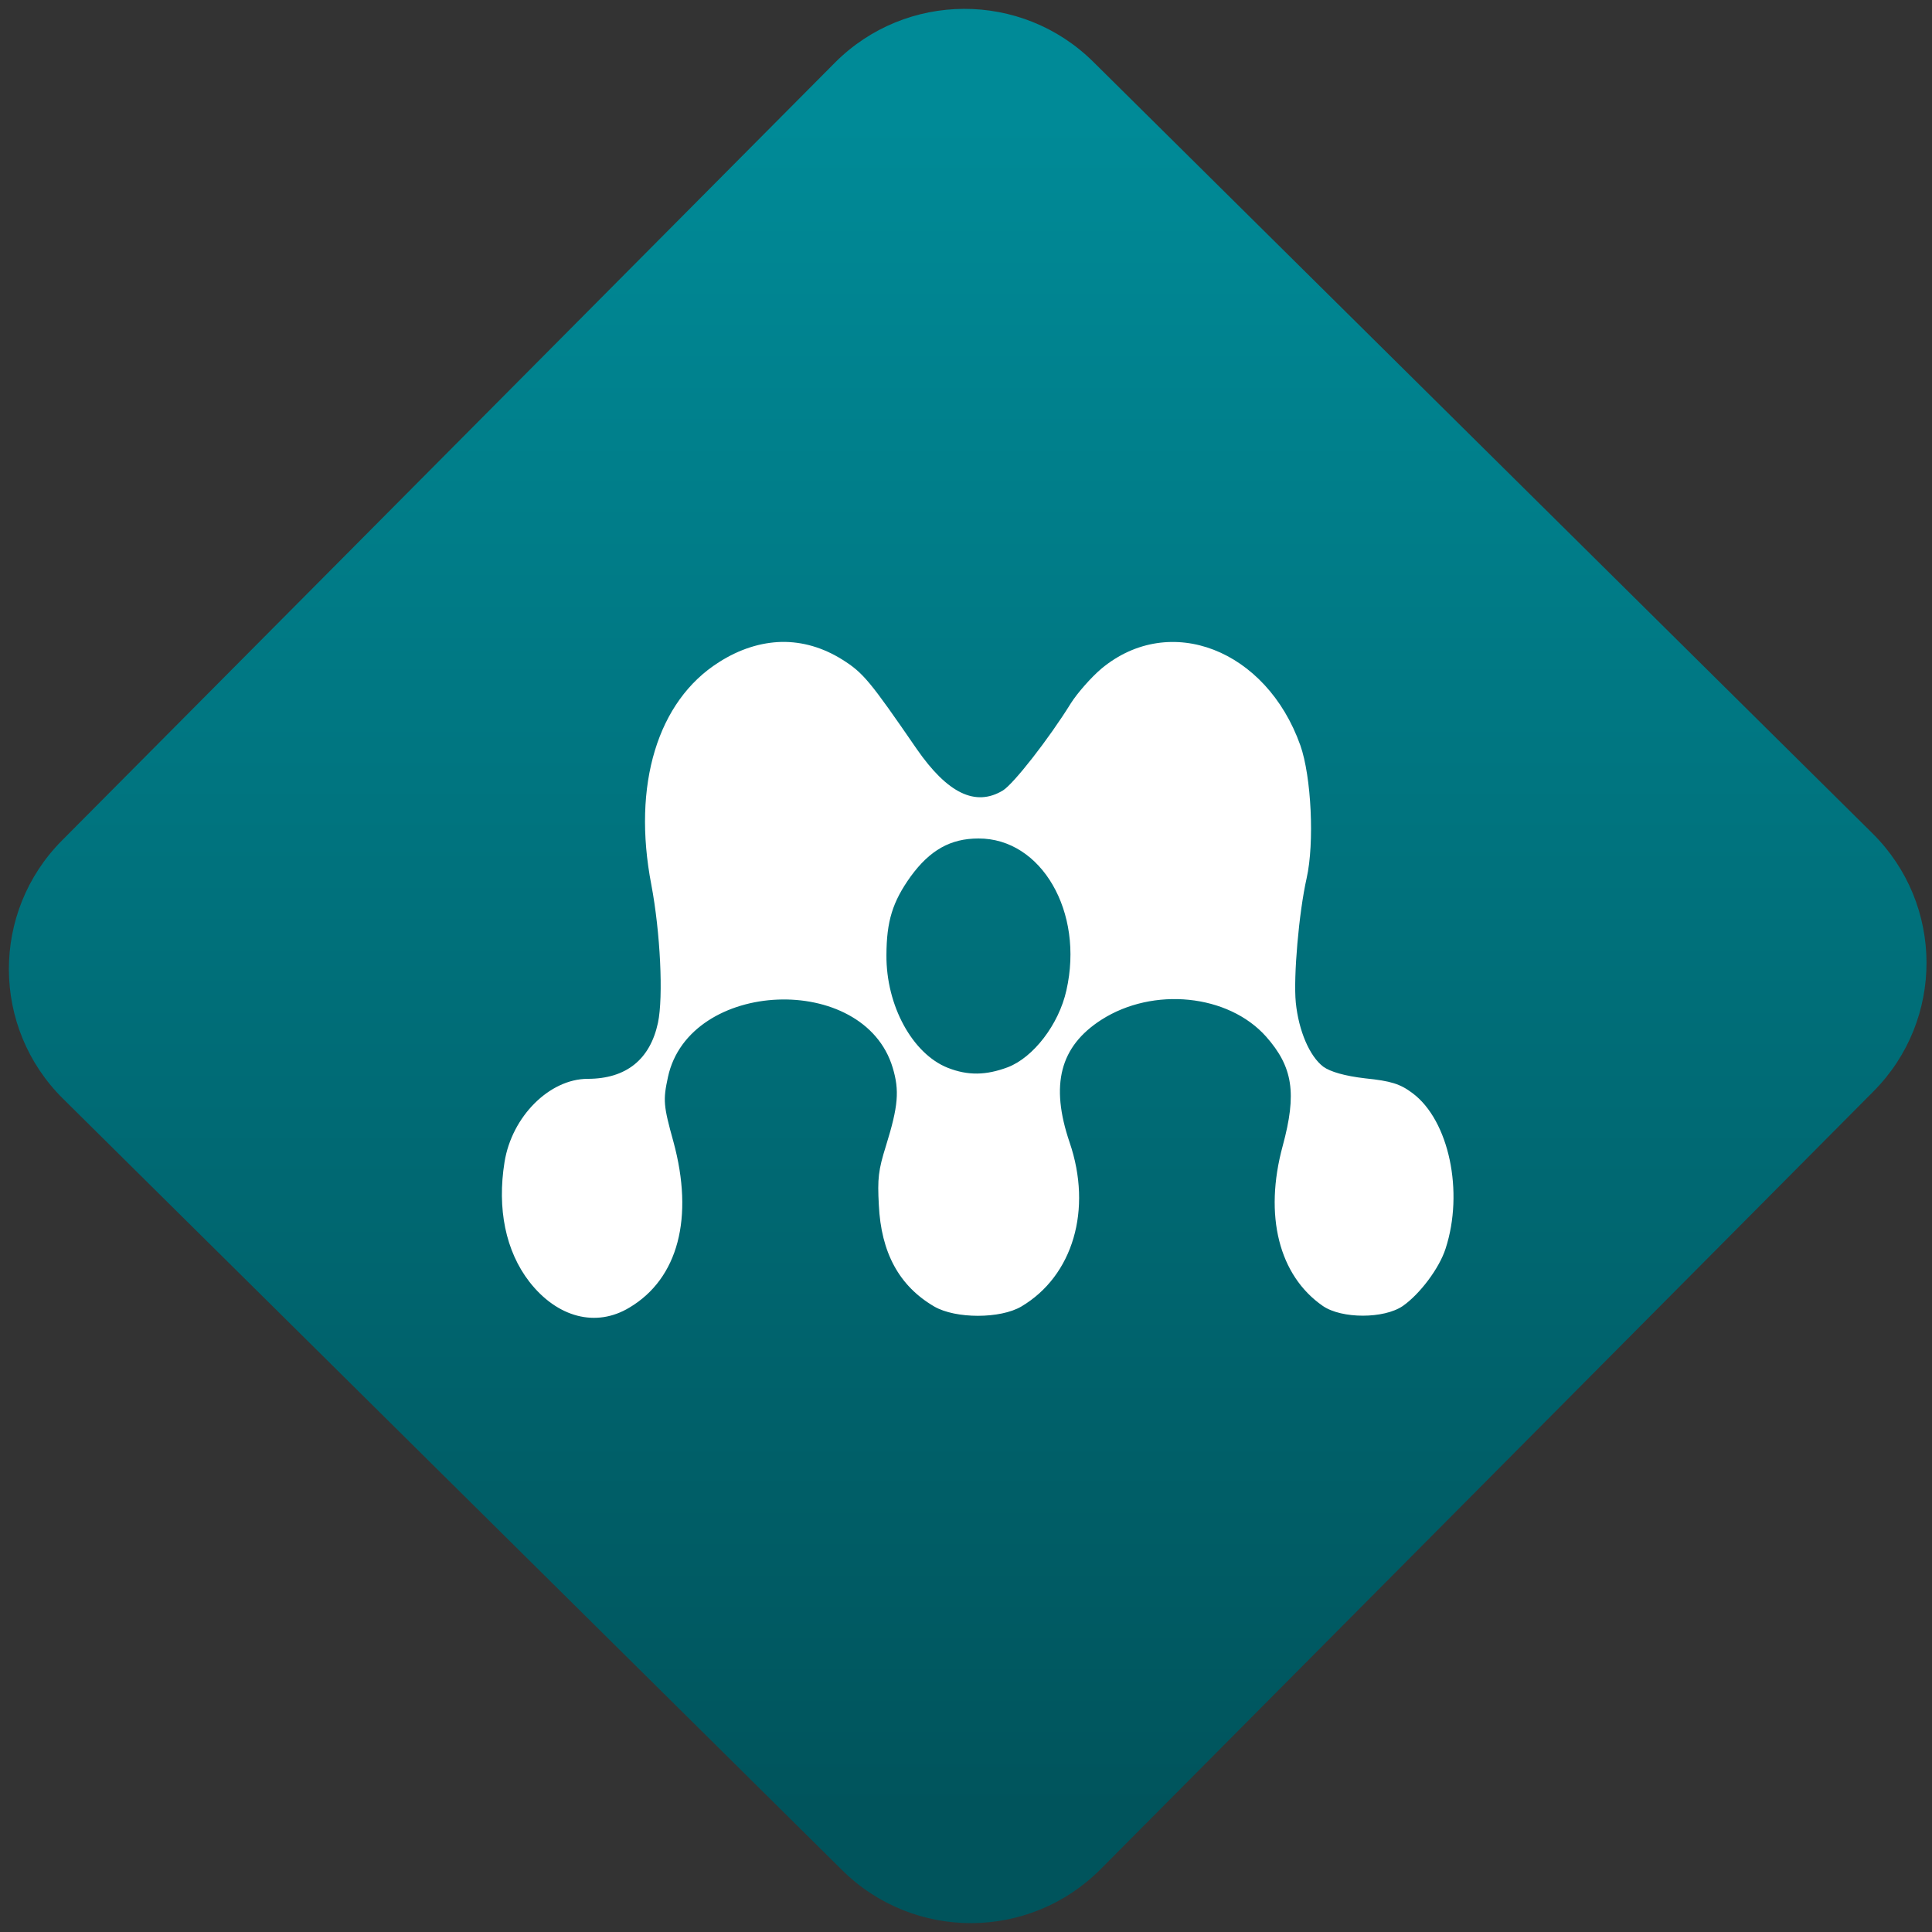 <svg width="64" height="64" viewBox="0 0 64 64" version="1.1"><rect x="0" y="0" width="64" height="64" fill="#333333" stroke="none"/><defs><linearGradient id="linear-pattern-0" gradientUnits="userSpaceOnUse" x1="0" y1="0" x2="0" y2="1" gradientTransform="matrix(60, 0, 0, 56, 0, 4)"><stop offset="0" stop-color="#008a97" stop-opacity="1"/><stop offset="1" stop-color="#00545c" stop-opacity="1"/></linearGradient></defs><path fill="url(#linear-pattern-0)" fill-opacity="1" d="M 36.219 2.051 L 62.027 27.605 C 64.402 29.957 64.418 33.785 62.059 36.156 L 36.461 61.918 C 34.105 64.289 30.27 64.305 27.895 61.949 L 2.086 36.395 C -0.289 34.043 -0.305 30.215 2.051 27.844 L 27.652 2.082 C 30.008 -0.289 33.844 -0.305 36.219 2.051 Z M 36.219 2.051 " /><g transform="matrix(1.008,0,0,1.003,16.221,16.077)"><path fill-rule="nonzero" fill="rgb(100%, 100%, 100%)" fill-opacity="1" d="M 9.594 5.172 C 8.914 5.188 8.211 5.406 7.531 5.844 C 5.516 7.125 4.68 9.895 5.312 13.188 C 5.609 14.766 5.711 16.891 5.531 17.75 C 5.273 18.961 4.488 19.602 3.219 19.602 C 1.969 19.605 0.73 20.84 0.488 22.352 C 0.242 23.891 0.523 25.289 1.305 26.305 C 2.223 27.488 3.496 27.824 4.594 27.156 C 6.195 26.199 6.719 24.188 6.039 21.68 C 5.707 20.477 5.695 20.309 5.859 19.543 C 6.555 16.305 12.305 16.062 13.246 19.238 C 13.469 19.988 13.43 20.5 13.023 21.816 C 12.773 22.617 12.742 22.898 12.789 23.766 C 12.863 25.34 13.453 26.441 14.609 27.121 C 15.312 27.531 16.781 27.531 17.473 27.121 C 19.172 26.109 19.812 23.918 19.059 21.703 C 18.414 19.797 18.742 18.531 20.102 17.652 C 21.805 16.555 24.273 16.805 25.516 18.207 C 26.398 19.211 26.531 20.078 26.062 21.816 C 25.438 24.117 25.938 26.102 27.383 27.105 C 28.004 27.531 29.387 27.531 30.008 27.105 C 30.57 26.711 31.207 25.859 31.414 25.211 C 32.023 23.336 31.527 20.977 30.332 20.078 C 29.922 19.766 29.609 19.672 28.773 19.586 C 28.098 19.508 27.625 19.367 27.398 19.203 C 26.945 18.859 26.586 18.016 26.492 17.082 C 26.41 16.23 26.594 14.105 26.848 12.977 C 27.109 11.812 27.004 9.617 26.641 8.586 C 25.523 5.426 22.355 4.184 20.113 6.047 C 19.762 6.344 19.309 6.867 19.102 7.195 C 18.383 8.363 17.219 9.859 16.867 10.078 C 15.965 10.625 15.043 10.172 14.031 8.703 C 12.504 6.473 12.281 6.195 11.598 5.762 C 10.961 5.359 10.281 5.16 9.594 5.172 M 16.062 11.664 C 18.133 11.656 19.539 14.094 18.953 16.68 C 18.703 17.812 17.863 18.898 17.027 19.219 C 16.312 19.488 15.719 19.5 15.055 19.238 C 13.898 18.777 13.027 17.188 13.039 15.516 C 13.043 14.398 13.238 13.758 13.836 12.918 C 14.469 12.047 15.145 11.664 16.062 11.664 "/></g></svg>
